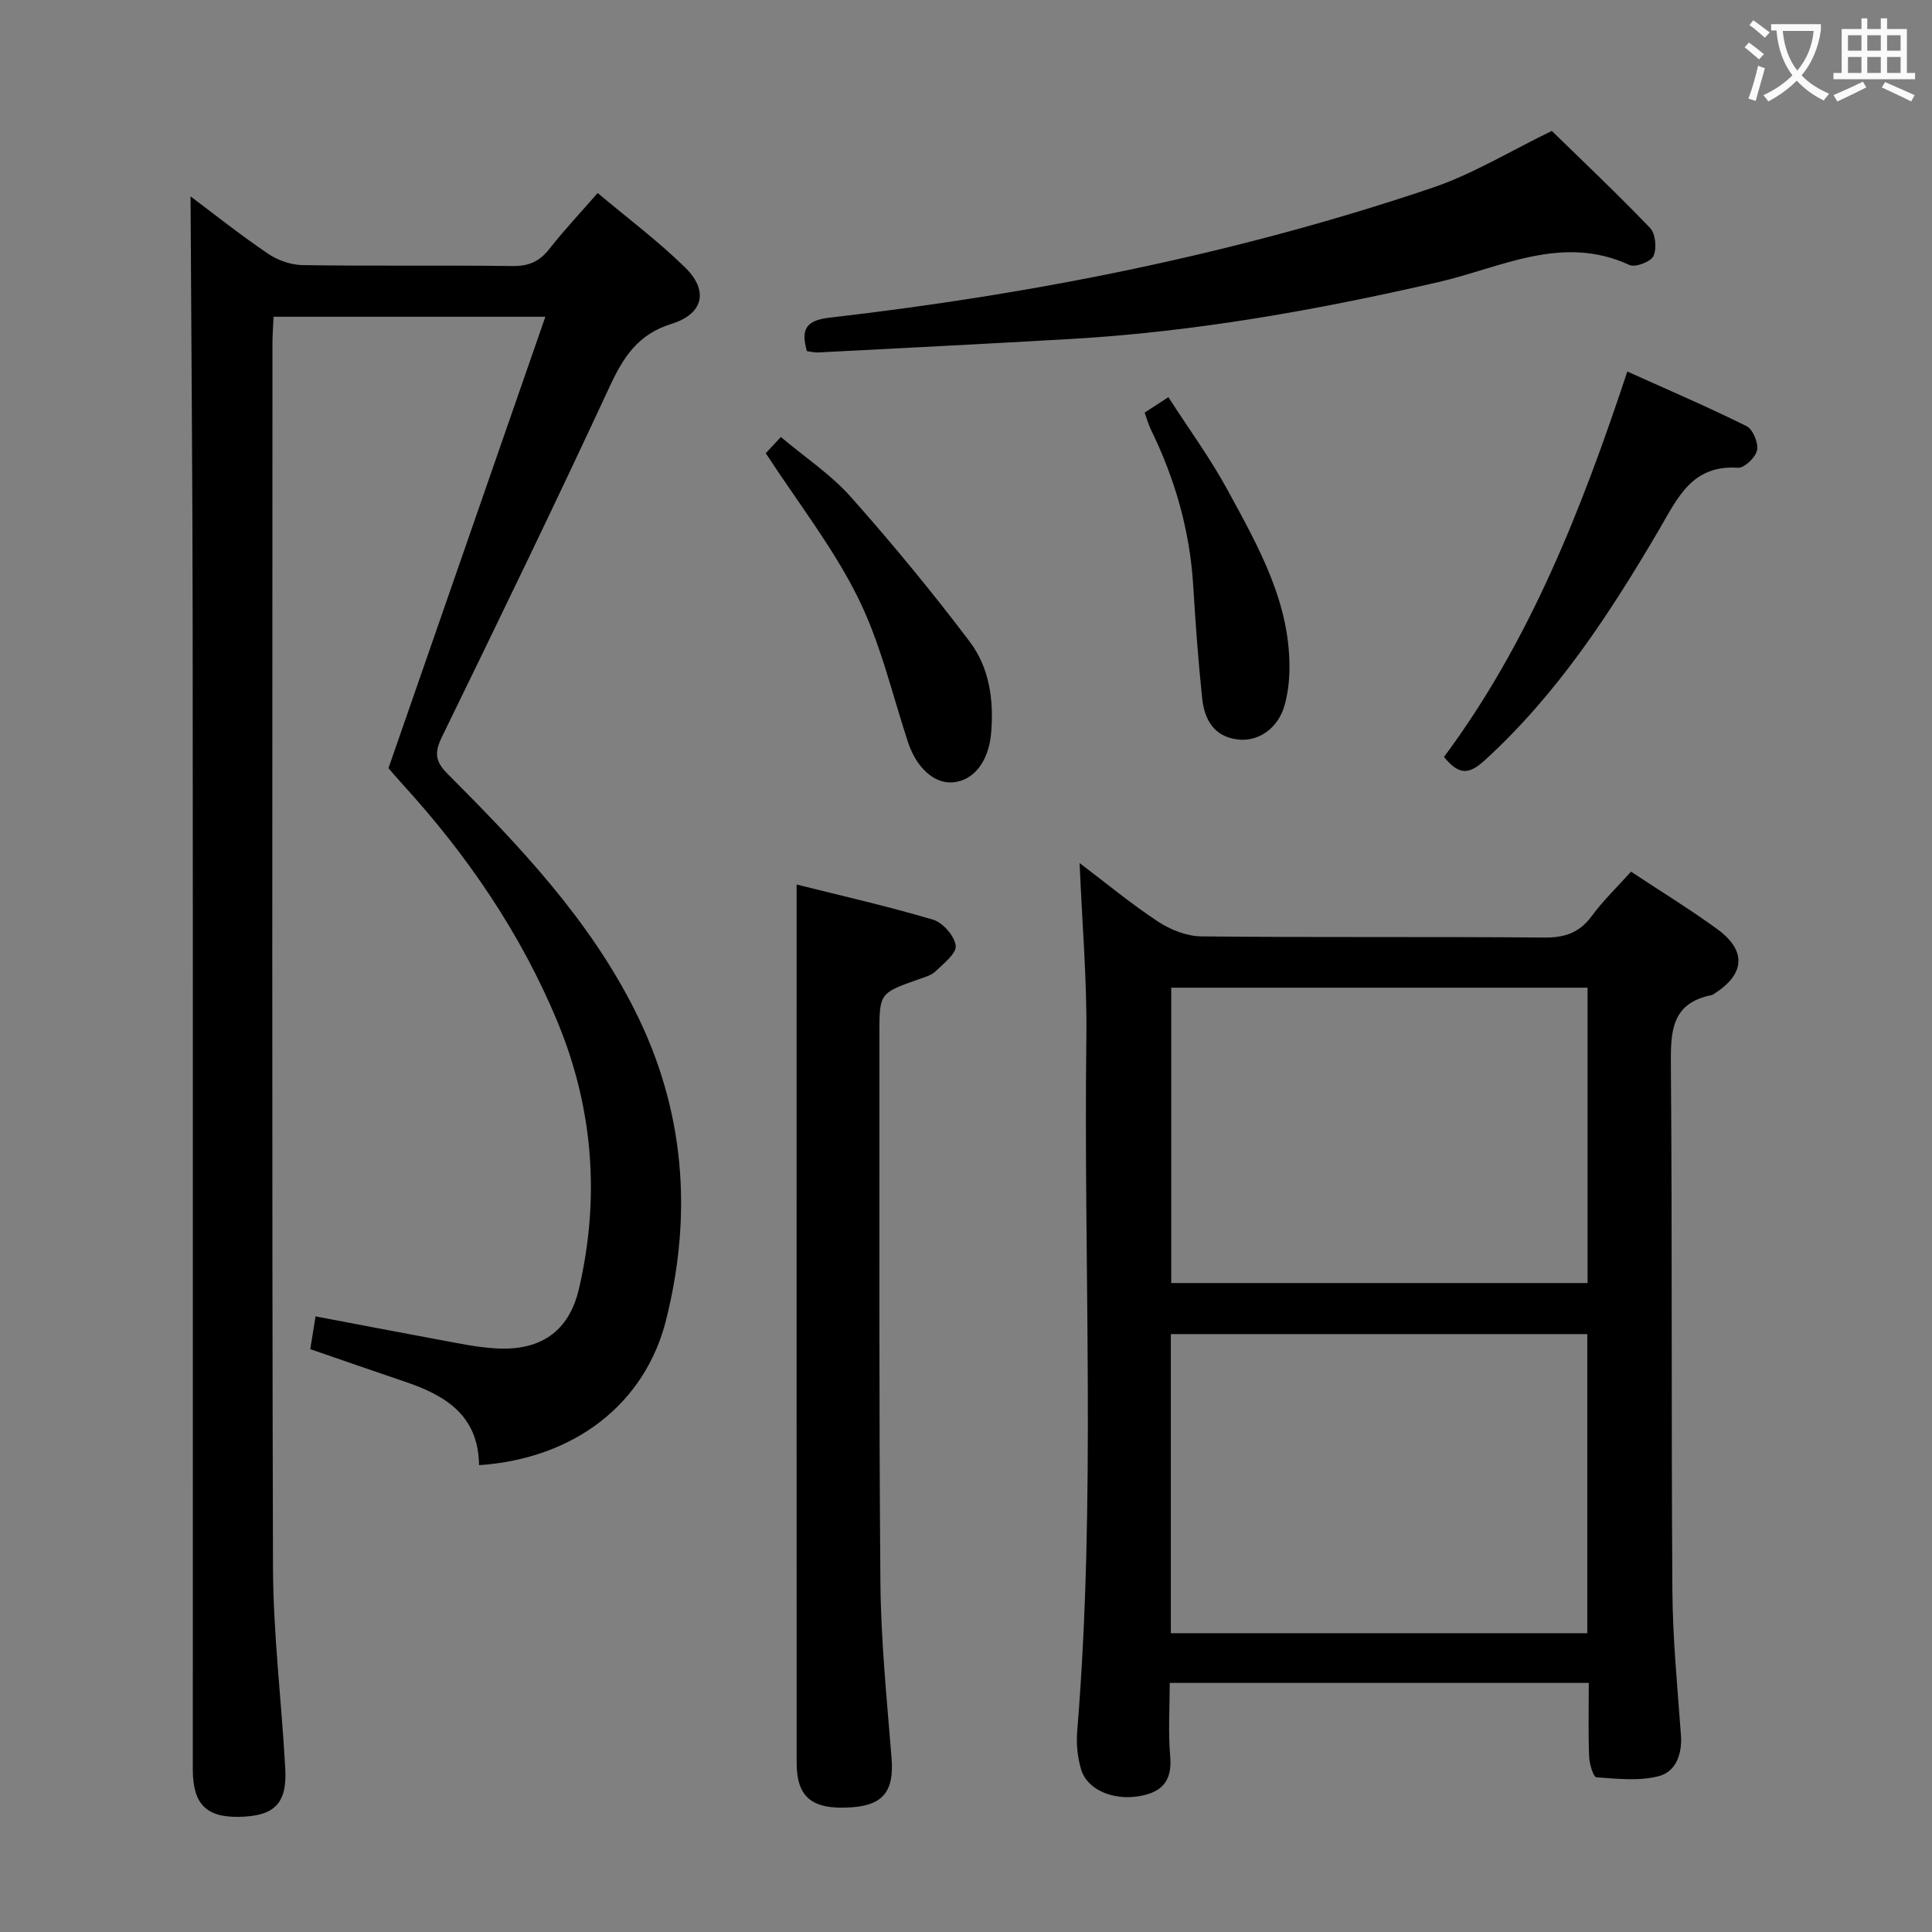 <svg enable-background="new 0 0 400 400" viewBox="0 0 400 400" xmlns="http://www.w3.org/2000/svg"><rect x="0" y="0" width="400" height="400" fill="#808080" stroke="none"/><g fill="#010000"><path d="m99.18 303.35c-.12-10.4-7.06-14.5-15.41-17.31-6.43-2.17-12.83-4.41-19.53-6.71.33-2.03.66-4.08 1.09-6.79 8.72 1.65 17.27 3.31 25.84 4.89 3.75.69 7.52 1.49 11.31 1.73 9.14.6 15.24-3.24 17.36-12.23 4.41-18.78 3-37.42-4.37-55.25-7.63-18.46-18.81-34.76-32.29-49.49-1.01-1.1-1.96-2.25-2.75-3.15 10.79-31.06 21.5-61.88 32.48-93.46-19.47 0-37.64 0-56.27 0-.08 1.84-.23 3.63-.23 5.42-.01 84.47-.13 168.94.11 253.41.04 13.93 1.78 27.85 2.54 41.78.4 7.29-2.29 9.85-9.65 9.97-6.75.1-9.49-2.7-9.49-9.81-.01-78.97.04-157.95-.03-236.92-.02-29.6-.29-59.21-.44-88.77 4.73 3.54 10.21 7.91 16 11.84 2.03 1.38 4.78 2.36 7.21 2.39 14.49.22 28.99 0 43.48.19 3.33.04 5.57-.95 7.59-3.53 2.97-3.8 6.29-7.32 10.01-11.59 6.11 5.14 12.47 9.9 18.09 15.4 4.92 4.81 3.85 9.62-2.82 11.7-6.97 2.17-9.97 6.9-12.82 13.05-11.26 24.28-22.94 48.35-34.67 72.41-1.54 3.17-1.53 5.01 1.1 7.65 14.83 14.86 29.3 30.05 38.86 49.11 10.29 20.51 11.95 41.97 6.43 63.98-4.34 17.4-19 28.74-38.73 30.09z"/><path d="m337.69 180.47c6.33 4.19 12.29 7.84 17.91 11.94 6.08 4.44 5.67 9.33-.73 13.35-.14.09-.28.22-.43.25-8.65 1.69-8.55 7.88-8.5 14.92.29 36.14.06 72.29.31 108.44.07 9.95 1.05 19.91 1.77 29.85.29 3.96-1.06 7.6-4.58 8.51-4.08 1.06-8.62.55-12.92.24-.63-.05-1.46-2.76-1.51-4.27-.19-4.97-.07-9.94-.07-15.27-28.91 0-57.46 0-86.76 0 0 5.07-.34 10.2.1 15.26.44 5.08-1.75 7.4-6.44 8.19-5.39.91-10.74-1.3-12.01-5.55-.74-2.48-1.02-5.26-.81-7.84 3.93-47.88 1.29-95.85 1.9-143.78.15-11.76-.88-23.54-1.4-36.02 5.49 4.15 10.67 8.45 16.26 12.13 2.57 1.69 5.94 3.02 8.96 3.05 23.65.25 47.31.03 70.96.24 4.21.04 7.24-.95 9.79-4.37 2.34-3.2 5.24-5.98 8.2-9.27zm-95.28 95.74v61.93h86.22c0-20.88 0-41.3 0-61.93-28.75 0-57.21 0-86.22 0zm86.28-71.72c-28.9 0-57.43 0-86.2 0v61.15h86.2c0-20.39 0-40.49 0-61.15z"/><path d="m164.93 183.13c9.12 2.29 18.78 4.47 28.24 7.28 2.03.6 4.45 3.36 4.7 5.37.2 1.6-2.51 3.72-4.19 5.33-.9.86-2.33 1.23-3.57 1.67-8.04 2.85-8.05 2.84-8.04 11.49.03 37.8-.11 75.61.21 113.41.11 12.11 1.34 24.23 2.31 36.32.54 6.72-1.65 9.71-8.21 10.18-8.2.58-11.44-1.99-11.44-9.21-.02-52.13-.01-104.25-.01-156.38 0-8.26 0-16.54 0-25.46z"/><path d="m167.06 72.7c-1.25-4.4-.31-6.36 4.66-6.93 42.44-4.88 84.21-13.17 124.74-26.86 8.53-2.88 16.39-7.73 24.83-11.8 6.44 6.29 13.57 13.02 20.34 20.09 1.14 1.19 1.42 4.25.7 5.81-.55 1.19-3.77 2.41-4.98 1.85-13.93-6.44-26.57.55-39.52 3.54-25.1 5.78-50.39 10.3-76.14 11.78-17.41 1.01-34.84 1.88-52.26 2.79-.8.05-1.61-.18-2.37-.27z"/><path d="m298.97 156.71c17.72-23.85 28.43-51.09 37.95-79.79 8.27 3.73 16.59 7.29 24.69 11.31 1.31.65 2.48 3.47 2.17 4.98-.3 1.48-2.63 3.72-3.95 3.63-9.56-.62-12.47 6.23-16.39 12.92-10.1 17.2-20.98 33.88-35.91 47.53-3.19 2.93-5.3 3.47-8.56-.58z"/><path d="m158.54 93.83c.67-.72 1.69-1.81 3.13-3.35 5 4.21 10.35 7.76 14.47 12.39 8.59 9.66 16.84 19.67 24.63 29.98 4.1 5.42 5.04 12.22 4.42 19.05-.53 5.83-3.65 9.74-7.92 10.08-3.91.31-7.57-3.11-9.29-8.35-3.3-10.05-5.71-20.58-10.38-29.96-5.13-10.34-12.4-19.62-19.06-29.84z"/><path d="m236.99 85.42c1.42-.92 2.79-1.81 4.91-3.19 4.2 6.53 8.71 12.68 12.31 19.32 6.4 11.78 13.15 23.57 12.74 37.69-.07 2.29-.39 4.64-1.01 6.84-1.31 4.63-5.3 7.51-9.6 7.03-5.03-.56-6.99-4.17-7.45-8.58-.81-7.75-1.38-15.54-1.85-23.32-.7-11.43-3.8-22.17-8.83-32.41-.48-1.02-.77-2.14-1.22-3.38z"/></g><path d="m362.1 8.8c1.1.8 2.1 1.6 3.1 2.4l-1 1.1c-1.3-1.1-2.3-2-3-2.5zm1.9 4.8c.5.2.9.4 1.4.5-.6 2.3-1.3 4.5-1.9 6.8l-1.5-.5c.8-2.1 1.4-4.3 2-6.8zm-1-9.4c1.3.9 2.4 1.8 3.4 2.5l-1 1.1c-1.4-1.2-2.4-2.1-3.2-2.6zm3.7 2.2v-1.4h10.3v1.2c-.5 3.6-1.8 6.8-4 9.4 1.5 1.6 3.4 2.8 5.7 3.8-.3.4-.7.8-1.1 1.4-2.3-1.1-4.1-2.5-5.6-4.1-1.6 1.6-3.6 3.1-5.9 4.3-.3-.5-.7-.9-1-1.3 2.4-1.1 4.4-2.5 6-4.1-1.9-2.5-3-5.6-3.3-9.3h-1.1zm8.8 0h-6.4c.3 3.3 1.3 6 3 8.2 2-2.3 3.1-5.1 3.4-8.2z" fill="#fbfafa"/><path d="m385.3 3.8h1.3v2.2h2.8v-2.2h1.3v2.2h4.1v9.1h1.7v1.3h-16.9v-1.3h1.7v-9.1h4.1v-2.2zm.4 13.1.7 1.2c-1.8.9-3.8 1.9-6 2.9-.2-.4-.5-.8-.8-1.3 2.3-1 4.3-1.9 6.1-2.8zm-3.1-6.4h2.8v-3.2h-2.8zm0 4.6h2.8v-3.3h-2.8zm4-4.6h2.8v-3.2h-2.8zm0 4.6h2.8v-3.3h-2.8zm3.7 1.9c2.1.9 4.1 1.8 6.1 2.7l-.7 1.3c-2.2-1.1-4.2-2-6.1-2.9zm3.2-9.7h-2.8v3.2h2.8zm-2.8 7.8h2.8v-3.3h-2.8z" fill="#fbfafa"/></svg>
